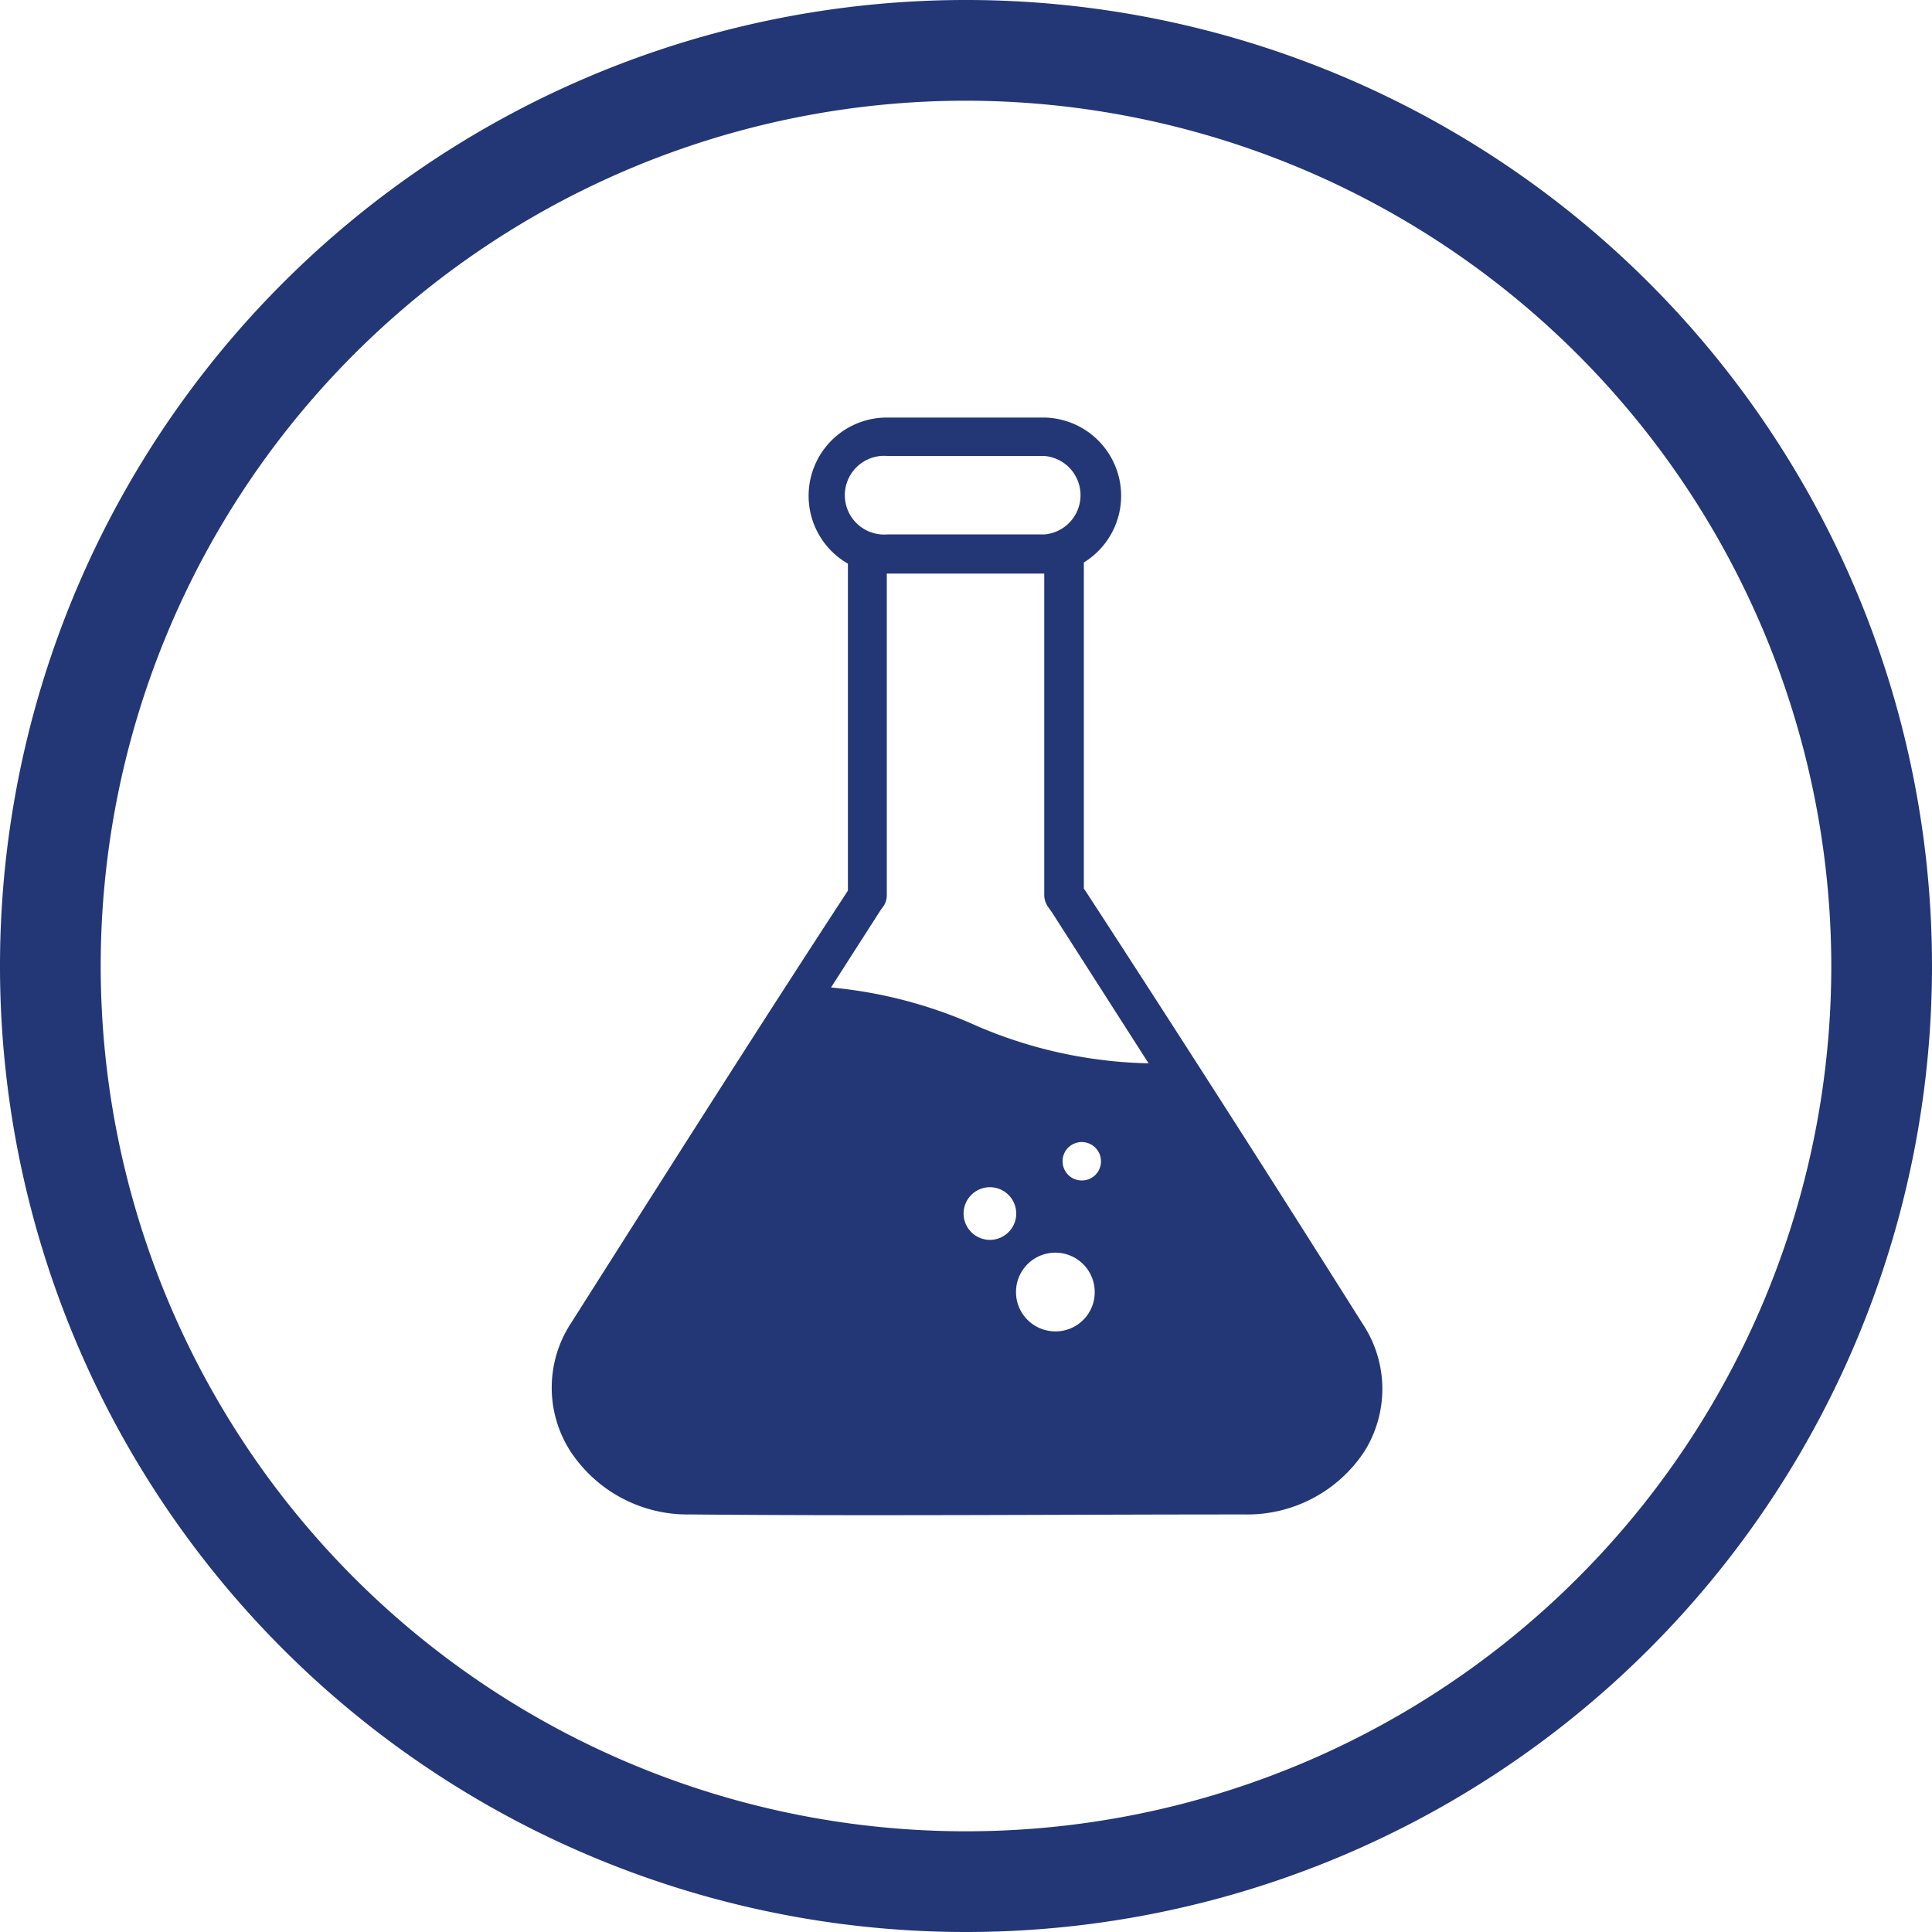<svg id="Layer_1" data-name="Layer 1" xmlns="http://www.w3.org/2000/svg" width="80" height="80" viewBox="0 0 80 80"><defs><style>.cls-1{fill:#233676;}</style></defs><path class="cls-1" d="M40,80A40,40,0,1,1,80,40,40,40,0,0,1,40,80ZM40,4.17A35.83,35.83,0,1,0,75.83,40,35.87,35.87,0,0,0,40,4.17Z"/><path class="cls-1" d="M56.42,54.81c-3.78-6-7.62-12-11.48-17.93h0l-.06-.08V23.29a3.24,3.24,0,0,0-1.64-6h-6.5a3.24,3.24,0,0,0-1.63,6.05V36.81l0,.07h0c-3.89,5.95-7.67,11.93-11.48,17.93a4.87,4.87,0,0,0,0,5.3,5.8,5.8,0,0,0,4.93,2.6c7.66.07,15.3,0,23,0a5.8,5.8,0,0,0,4.93-2.6A4.87,4.87,0,0,0,56.42,54.81ZM36.74,18.88h6.5a1.63,1.63,0,0,1,0,3.25h-6.5a1.63,1.63,0,1,1,0-3.25ZM41,51.34a1.09,1.09,0,1,1,1.08-1.08A1.09,1.09,0,0,1,41,51.34Zm2.71,3.79a1.63,1.63,0,1,1,1.62-1.62A1.62,1.62,0,0,1,43.7,55.13Zm1.08-6.25a.79.79,0,0,1-.79-.79.79.79,0,0,1,.79-.8.8.8,0,0,1,.8.8A.79.79,0,0,1,44.78,48.88ZM40.49,42.5a18.87,18.87,0,0,0-6.08-1.61l2-3.12h0a2.43,2.43,0,0,1,.14-.2.82.82,0,0,0,.17-.5V23.75h6.52V37.06a.87.87,0,0,0,.17.51l.15.21,4,6.25A18.94,18.94,0,0,1,40.49,42.5Z"/></svg>